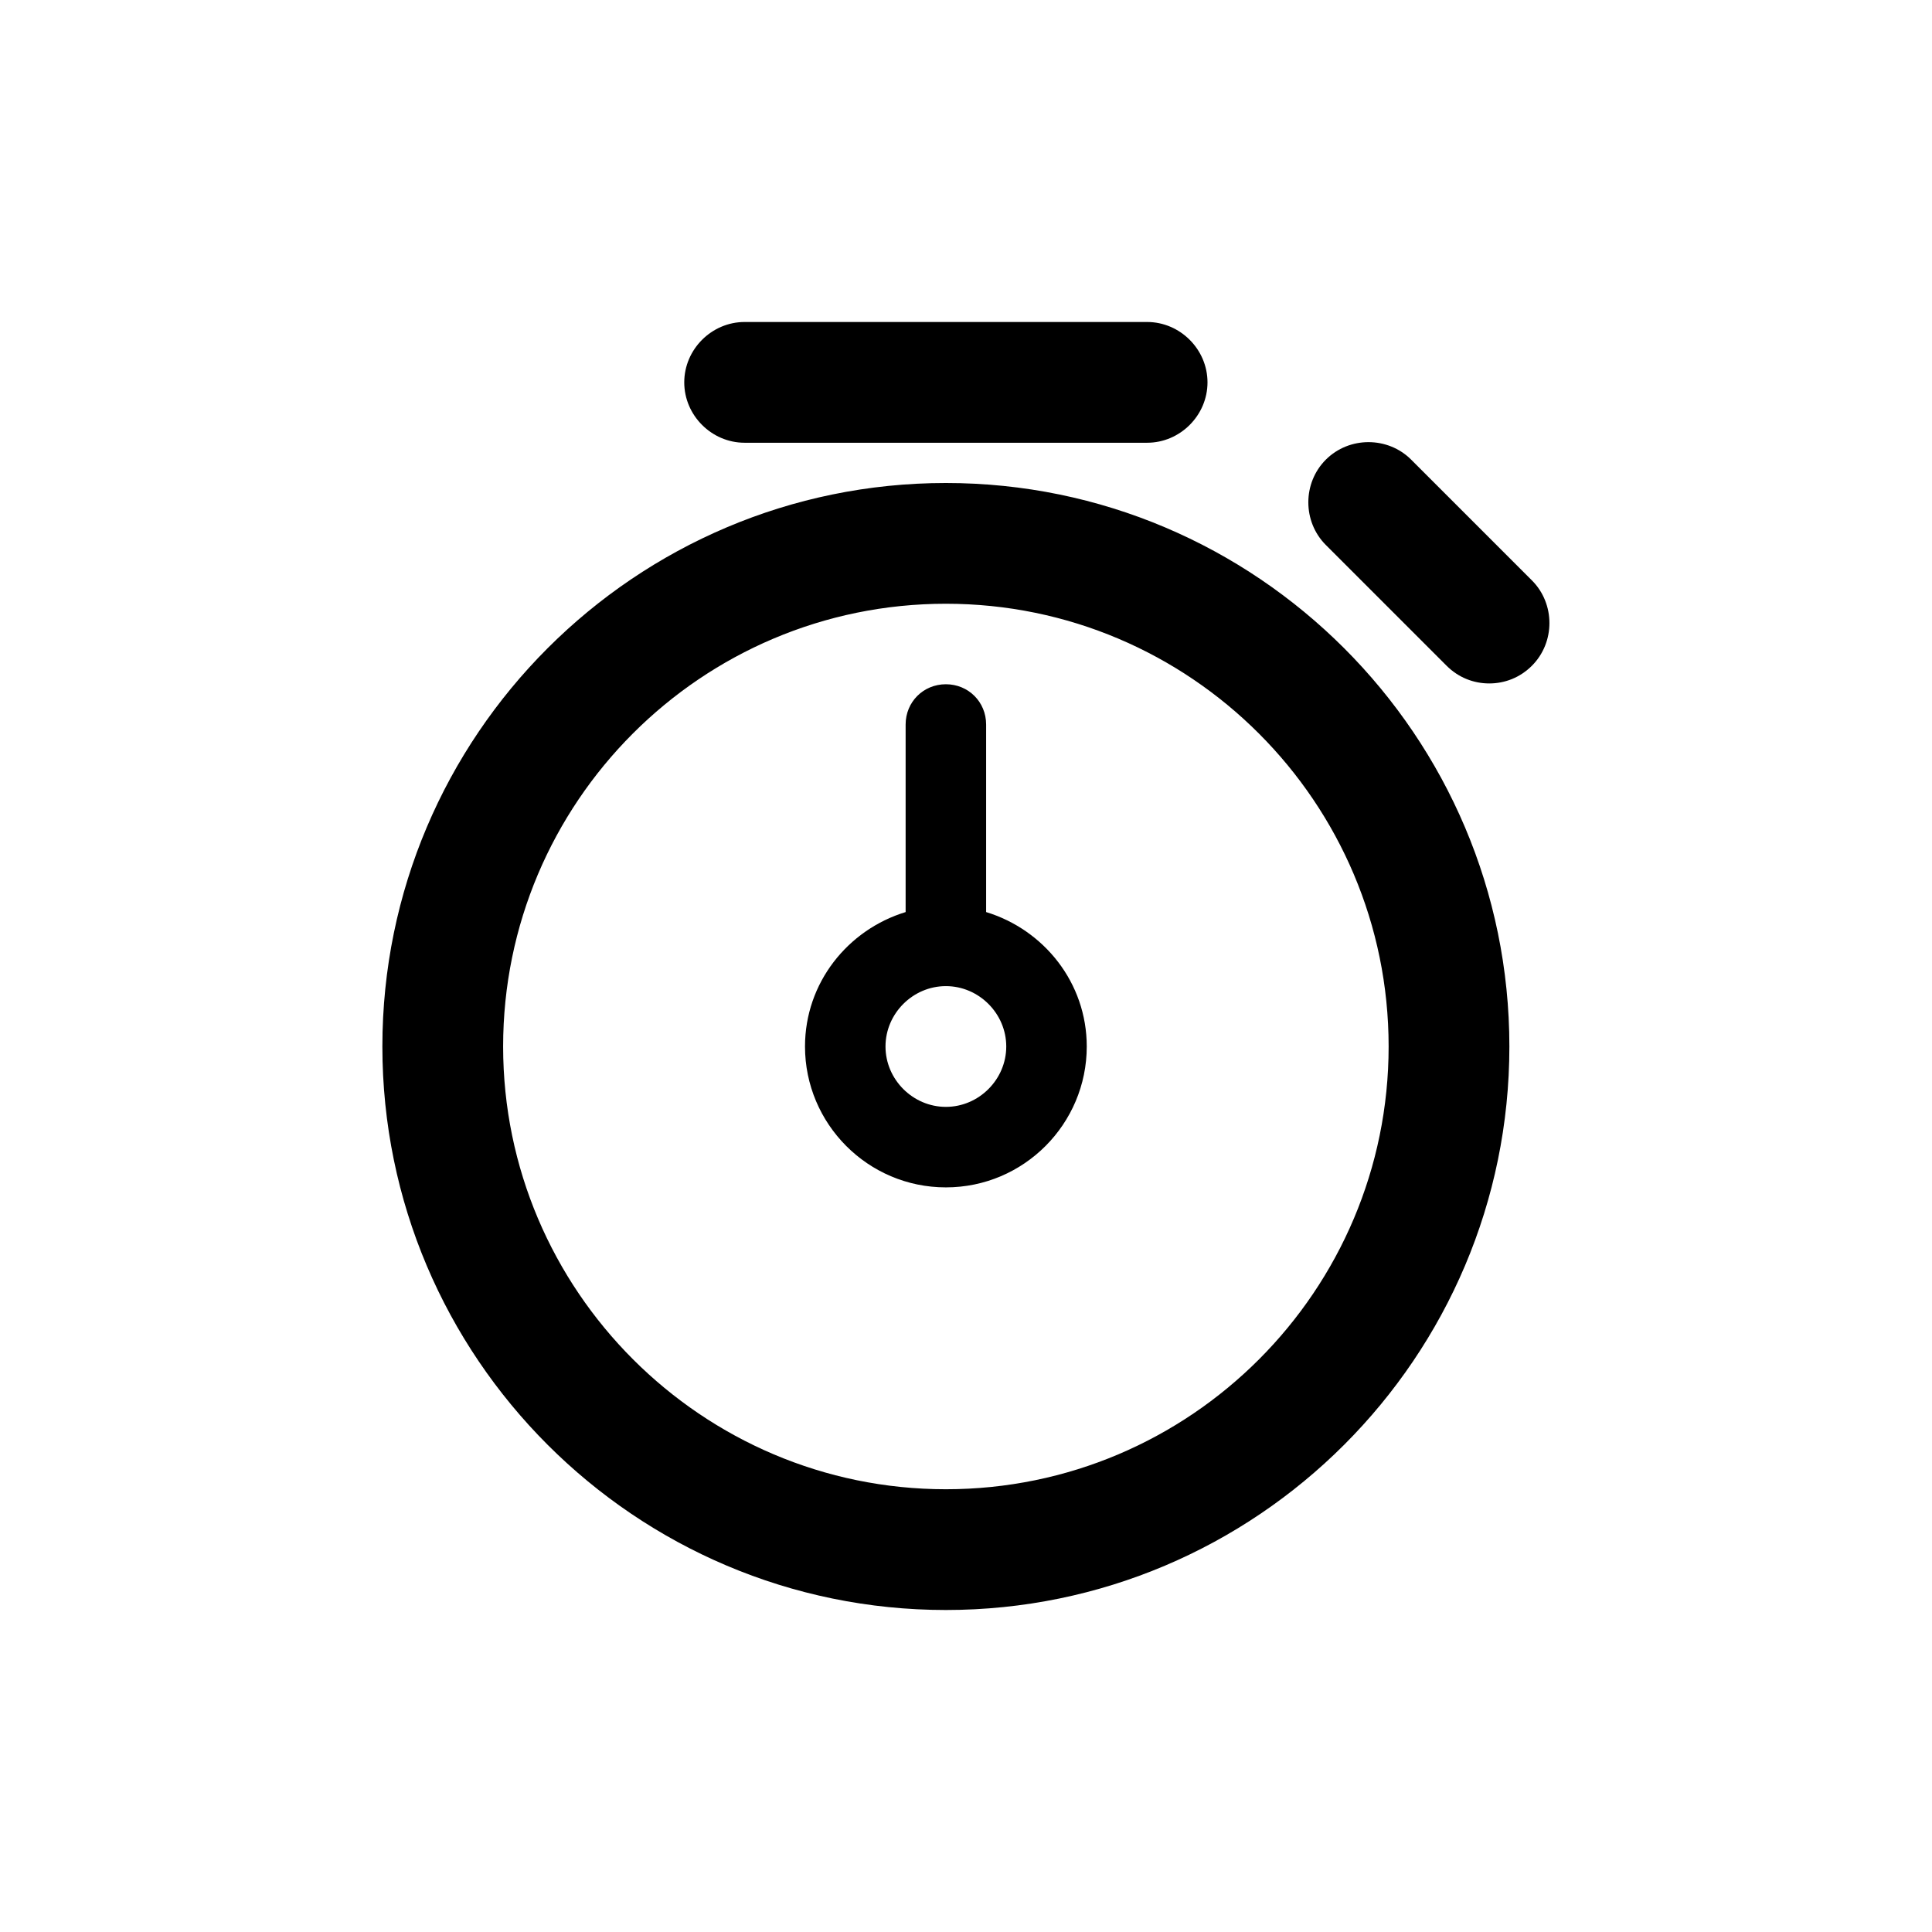 <?xml version="1.0" encoding="UTF-8"?>
<svg id="stopwatch" xmlns="http://www.w3.org/2000/svg" viewBox="0 0 24 24">
  <path d="M12.25,11.33v-2.33c0-.28-.22-.5-.5-.5s-.5,.22-.5,.5v2.33c-.72,.22-1.25,.88-1.25,1.67,0,.96,.78,1.75,1.75,1.75s1.75-.79,1.75-1.75c0-.79-.53-1.45-1.25-1.67Zm-.5,2.42c-.41,0-.75-.34-.75-.75s.34-.75,.75-.75,.75,.34,.75,.75-.34,.75-.75,.75Zm0-7.75c-3.86,0-7,3.14-7,7s3.14,7,7,7,7-3.14,7-7-3.14-7-7-7Zm0,12.5c-3.03,0-5.5-2.47-5.5-5.5s2.46-5.5,5.5-5.5,5.5,2.47,5.5,5.5-2.46,5.5-5.5,5.5Zm-3.25-13.75c0-.41,.34-.75,.75-.75h5c.41,0,.75,.34,.75,.75s-.34,.75-.75,.75h-5c-.41,0-.75-.34-.75-.75Zm10.53,3.52c-.15,.15-.34,.22-.53,.22s-.38-.07-.53-.22l-1.5-1.5c-.29-.29-.29-.77,0-1.06,.29-.29,.77-.29,1.06,0l1.5,1.5c.29,.29,.29,.77,0,1.06Z"/>
</svg>